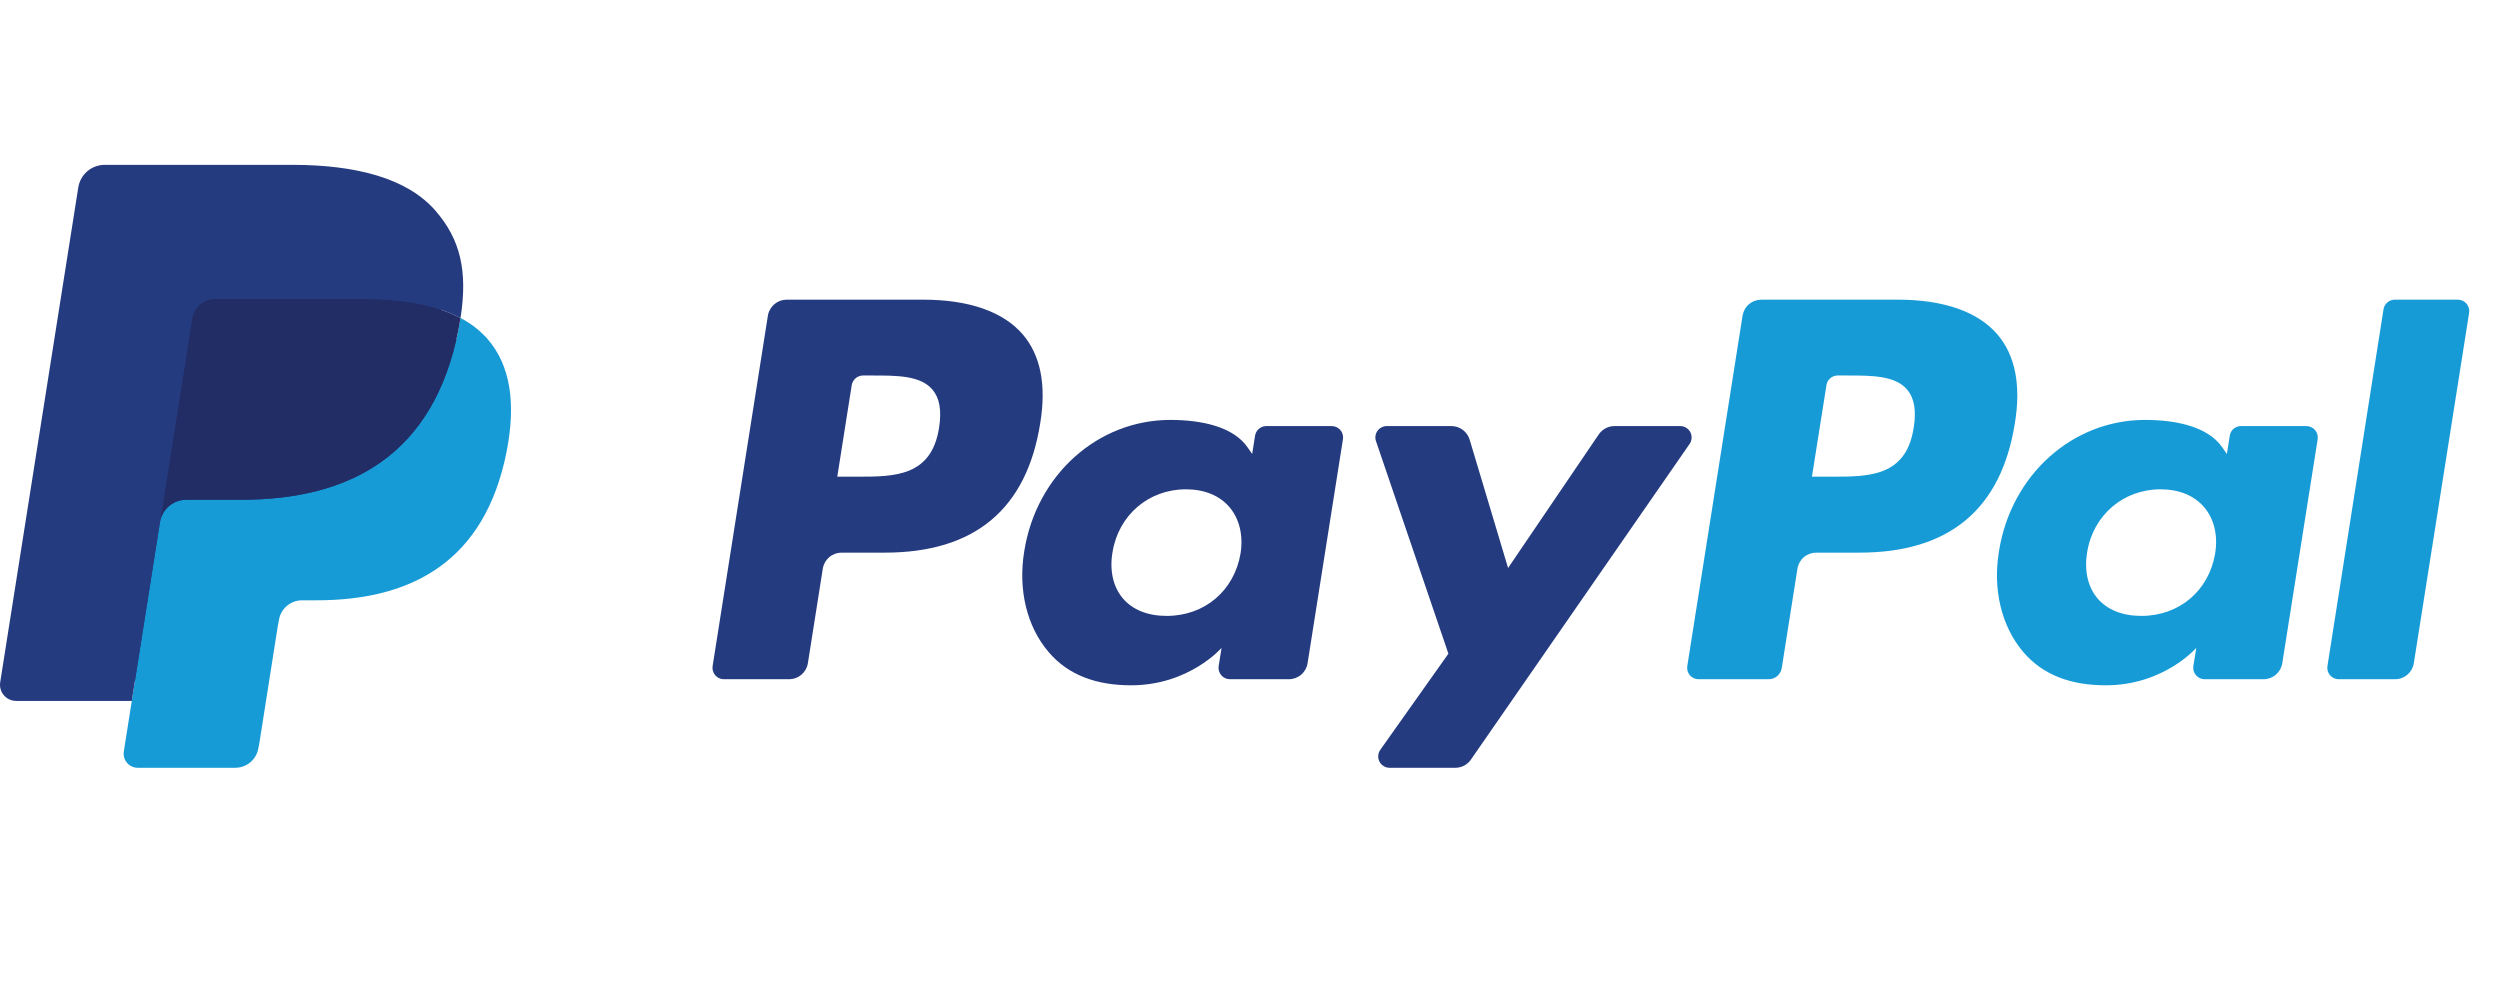 <svg width="91" height="36" viewBox="0 0 91 36" fill="none" xmlns="http://www.w3.org/2000/svg">
<path d="M33.608 10.908H28.634C28.469 10.908 28.31 10.967 28.185 11.074C28.06 11.181 27.977 11.329 27.951 11.492L25.939 24.246C25.93 24.305 25.934 24.365 25.95 24.423C25.967 24.481 25.995 24.534 26.034 24.58C26.073 24.625 26.122 24.662 26.176 24.686C26.231 24.712 26.29 24.724 26.35 24.724H28.724C28.889 24.724 29.048 24.666 29.174 24.558C29.299 24.451 29.382 24.303 29.407 24.14L29.95 20.7C29.975 20.538 30.058 20.39 30.183 20.282C30.308 20.175 30.467 20.116 30.632 20.116H32.206C35.483 20.116 37.374 18.531 37.867 15.389C38.09 14.014 37.877 12.934 37.233 12.178C36.526 11.348 35.273 10.908 33.608 10.908ZM34.182 15.566C33.91 17.351 32.546 17.351 31.227 17.351H30.477L31.003 14.018C31.019 13.921 31.069 13.832 31.144 13.768C31.219 13.704 31.314 13.668 31.413 13.668H31.757C32.655 13.668 33.502 13.668 33.94 14.18C34.201 14.486 34.281 14.94 34.182 15.566ZM48.475 15.509H46.094C45.995 15.509 45.9 15.544 45.825 15.608C45.749 15.672 45.7 15.761 45.684 15.859L45.579 16.525L45.412 16.284C44.897 15.535 43.747 15.285 42.599 15.285C39.967 15.285 37.719 17.279 37.281 20.075C37.054 21.47 37.377 22.804 38.169 23.734C38.895 24.589 39.933 24.945 41.169 24.945C43.289 24.945 44.465 23.582 44.465 23.582L44.359 24.244C44.35 24.303 44.353 24.363 44.369 24.421C44.386 24.479 44.414 24.532 44.453 24.578C44.492 24.623 44.54 24.66 44.594 24.685C44.649 24.71 44.708 24.724 44.768 24.724H46.913C47.078 24.724 47.237 24.665 47.363 24.558C47.488 24.451 47.571 24.302 47.596 24.14L48.883 15.988C48.893 15.929 48.89 15.868 48.873 15.811C48.857 15.753 48.829 15.7 48.79 15.654C48.751 15.609 48.703 15.572 48.649 15.547C48.594 15.522 48.535 15.509 48.475 15.509ZM45.156 20.145C44.926 21.505 43.846 22.419 42.468 22.419C41.777 22.419 41.224 22.197 40.869 21.777C40.517 21.359 40.383 20.765 40.495 20.103C40.71 18.754 41.808 17.811 43.164 17.811C43.841 17.811 44.391 18.036 44.753 18.46C45.115 18.888 45.26 19.486 45.156 20.145ZM61.161 15.509H58.767C58.654 15.509 58.543 15.537 58.443 15.59C58.344 15.643 58.258 15.719 58.195 15.812L54.894 20.675L53.495 16.002C53.452 15.86 53.364 15.735 53.244 15.646C53.125 15.557 52.98 15.509 52.831 15.509H50.479C50.413 15.509 50.348 15.524 50.289 15.555C50.23 15.585 50.18 15.628 50.141 15.682C50.103 15.736 50.078 15.798 50.068 15.863C50.058 15.928 50.064 15.995 50.086 16.057L52.722 23.794L50.243 27.293C50.2 27.355 50.173 27.428 50.168 27.504C50.163 27.58 50.178 27.656 50.213 27.723C50.248 27.791 50.301 27.848 50.366 27.887C50.431 27.927 50.506 27.948 50.582 27.948H52.972C53.084 27.948 53.194 27.921 53.293 27.869C53.392 27.817 53.477 27.743 53.54 27.651L61.501 16.16C61.544 16.098 61.569 16.025 61.574 15.95C61.579 15.874 61.563 15.799 61.528 15.732C61.493 15.664 61.44 15.608 61.375 15.569C61.31 15.53 61.236 15.509 61.161 15.509Z" fill="#253B80"/>
<path d="M69.086 10.908H64.111C63.947 10.908 63.787 10.967 63.662 11.074C63.537 11.181 63.455 11.329 63.429 11.492L61.417 24.246C61.408 24.305 61.411 24.365 61.428 24.423C61.444 24.48 61.472 24.534 61.511 24.579C61.55 24.625 61.598 24.661 61.653 24.686C61.707 24.711 61.766 24.724 61.826 24.724H64.379C64.494 24.724 64.605 24.683 64.693 24.608C64.78 24.533 64.838 24.429 64.856 24.316L65.427 20.7C65.452 20.538 65.535 20.389 65.66 20.282C65.785 20.175 65.944 20.116 66.109 20.116H67.683C70.96 20.116 72.85 18.531 73.344 15.389C73.568 14.014 73.353 12.934 72.71 12.178C72.003 11.348 70.75 10.908 69.086 10.908ZM69.659 15.566C69.388 17.351 68.025 17.351 66.705 17.351H65.955L66.483 14.018C66.498 13.921 66.547 13.832 66.622 13.768C66.697 13.703 66.793 13.668 66.891 13.668H67.235C68.133 13.668 68.981 13.668 69.419 14.18C69.68 14.486 69.759 14.94 69.659 15.566ZM83.953 15.509H81.572C81.473 15.509 81.378 15.544 81.303 15.608C81.228 15.672 81.178 15.761 81.163 15.859L81.058 16.525L80.891 16.284C80.375 15.535 79.226 15.285 78.078 15.285C75.446 15.285 73.199 17.279 72.761 20.075C72.534 21.47 72.856 22.804 73.648 23.734C74.375 24.589 75.412 24.945 76.648 24.945C78.769 24.945 79.945 23.582 79.945 23.582L79.838 24.244C79.829 24.303 79.832 24.363 79.849 24.421C79.865 24.479 79.894 24.533 79.933 24.578C79.972 24.624 80.02 24.661 80.075 24.686C80.129 24.711 80.188 24.724 80.249 24.724H82.393C82.558 24.724 82.717 24.665 82.842 24.558C82.967 24.451 83.05 24.302 83.075 24.14L84.363 15.988C84.373 15.928 84.369 15.868 84.352 15.81C84.336 15.753 84.307 15.699 84.268 15.654C84.229 15.608 84.181 15.572 84.126 15.547C84.072 15.522 84.012 15.509 83.953 15.509ZM80.632 20.145C80.404 21.505 79.323 22.419 77.945 22.419C77.255 22.419 76.701 22.197 76.346 21.777C75.994 21.359 75.862 20.765 75.972 20.103C76.188 18.754 77.285 17.811 78.641 17.811C79.318 17.811 79.867 18.036 80.23 18.46C80.594 18.888 80.738 19.486 80.632 20.145ZM86.76 11.258L84.719 24.246C84.71 24.305 84.713 24.365 84.73 24.423C84.746 24.48 84.774 24.534 84.813 24.579C84.852 24.625 84.9 24.661 84.954 24.686C85.009 24.711 85.068 24.724 85.128 24.724H87.18C87.521 24.724 87.811 24.477 87.863 24.14L89.876 11.387C89.885 11.328 89.882 11.267 89.866 11.21C89.849 11.152 89.821 11.099 89.782 11.053C89.743 11.008 89.695 10.971 89.641 10.946C89.586 10.921 89.527 10.908 89.467 10.908H87.169C87.07 10.908 86.975 10.943 86.9 11.008C86.825 11.072 86.776 11.161 86.76 11.258Z" fill="#179BD7"/>
<path d="M5.284 27.203L5.665 24.787L4.817 24.767H0.771L3.583 6.94C3.591 6.885 3.619 6.836 3.661 6.8C3.703 6.764 3.756 6.744 3.811 6.745H10.633C12.898 6.745 14.461 7.216 15.277 8.146C15.659 8.583 15.903 9.039 16.021 9.54C16.145 10.067 16.147 10.696 16.026 11.463L16.017 11.519V12.011L16.4 12.228C16.692 12.376 16.954 12.576 17.174 12.818C17.502 13.191 17.713 13.665 17.803 14.228C17.895 14.806 17.865 15.494 17.713 16.273C17.539 17.169 17.257 17.949 16.875 18.588C16.539 19.16 16.087 19.655 15.548 20.042C15.042 20.401 14.441 20.674 13.761 20.849C13.102 21.02 12.35 21.107 11.526 21.107H10.995C10.616 21.107 10.247 21.244 9.958 21.489C9.669 21.736 9.477 22.079 9.417 22.455L9.377 22.672L8.705 26.93L8.674 27.087C8.666 27.136 8.652 27.161 8.632 27.177C8.612 27.194 8.588 27.203 8.562 27.203H5.284Z" fill="#253B80"/>
<path d="M16.762 11.576C16.742 11.706 16.719 11.839 16.693 11.976C15.793 16.595 12.715 18.191 8.784 18.191H6.783C6.302 18.191 5.897 18.54 5.822 19.014L4.797 25.513L4.507 27.355C4.496 27.428 4.5 27.503 4.52 27.574C4.54 27.645 4.576 27.711 4.624 27.767C4.672 27.824 4.731 27.869 4.798 27.9C4.866 27.931 4.939 27.947 5.013 27.947H8.563C8.983 27.947 9.34 27.642 9.406 27.227L9.441 27.047L10.109 22.805L10.152 22.572C10.218 22.156 10.576 21.851 10.996 21.851H11.527C14.966 21.851 17.659 20.455 18.445 16.414C18.774 14.726 18.604 13.316 17.734 12.325C17.459 12.018 17.129 11.765 16.762 11.576Z" fill="#179BD7"/>
<path d="M15.822 11.201C15.534 11.118 15.242 11.053 14.947 11.007C14.363 10.917 13.773 10.874 13.182 10.878H7.835C7.632 10.878 7.435 10.95 7.28 11.083C7.126 11.215 7.024 11.398 6.992 11.599L5.855 18.804L5.822 19.014C5.858 18.785 5.974 18.575 6.15 18.424C6.326 18.273 6.551 18.19 6.783 18.191H8.784C12.715 18.191 15.793 16.594 16.693 11.976C16.72 11.839 16.742 11.706 16.763 11.576C16.525 11.451 16.278 11.347 16.023 11.264C15.956 11.242 15.889 11.221 15.822 11.201Z" fill="#222D65"/>
<path d="M6.992 11.599C7.023 11.398 7.125 11.215 7.28 11.082C7.434 10.95 7.631 10.878 7.835 10.879H13.182C13.815 10.879 14.406 10.92 14.946 11.007C15.311 11.065 15.671 11.15 16.023 11.264C16.289 11.352 16.535 11.456 16.763 11.576C17.03 9.869 16.761 8.707 15.838 7.655C14.82 6.496 12.984 6 10.634 6H3.812C3.332 6 2.923 6.349 2.849 6.824L0.007 24.835C-0.006 24.919 -0.001 25.004 0.022 25.085C0.045 25.167 0.085 25.243 0.14 25.307C0.195 25.371 0.263 25.423 0.34 25.459C0.417 25.494 0.501 25.513 0.585 25.513H4.797L5.854 18.804L6.992 11.599Z" fill="#253B80"/>
</svg>
